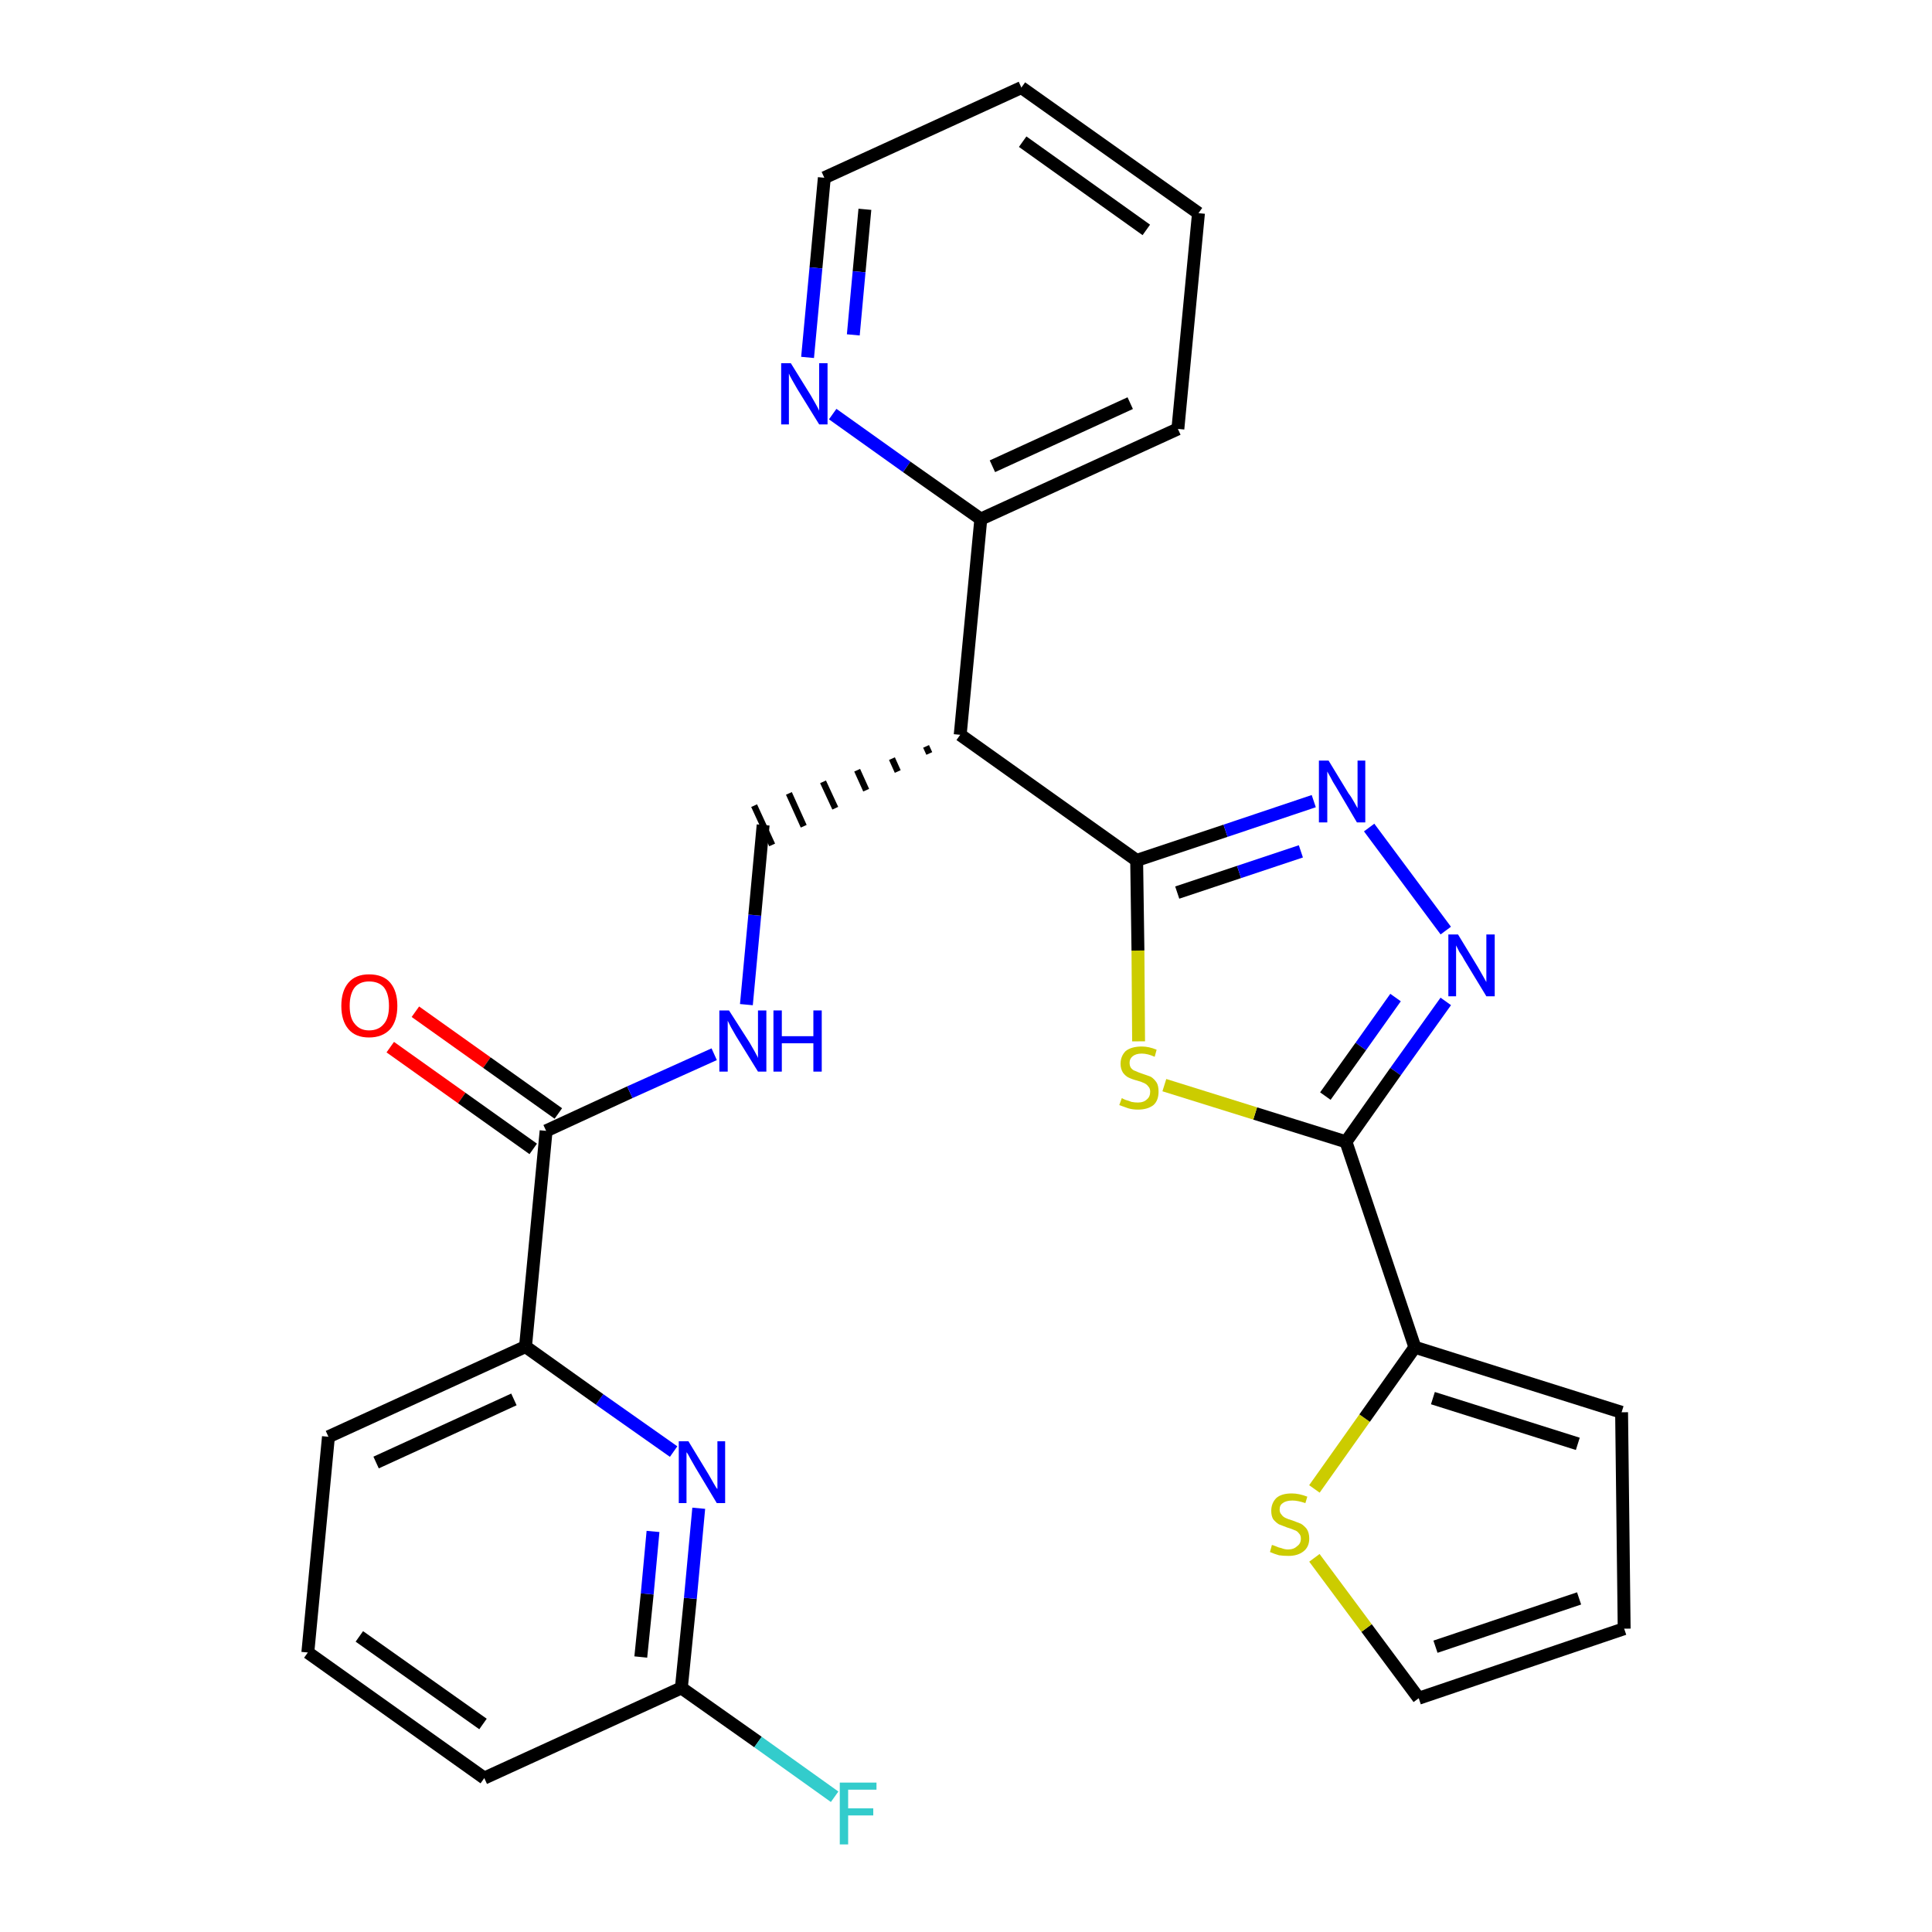<?xml version='1.0' encoding='iso-8859-1'?>
<svg version='1.1' baseProfile='full'
              xmlns='http://www.w3.org/2000/svg'
                      xmlns:rdkit='http://www.rdkit.org/xml'
                      xmlns:xlink='http://www.w3.org/1999/xlink'
                  xml:space='preserve'
width='300px' height='300px' viewBox='0 0 300 300'>
<!-- END OF HEADER -->
<path class='bond-0 atom-0 atom-1' d='M 60.6,162.6 L 71.7,170.5' style='fill:none;fill-rule:evenodd;stroke:#FF0000;stroke-width:2.0px;stroke-linecap:butt;stroke-linejoin:miter;stroke-opacity:1' />
<path class='bond-0 atom-0 atom-1' d='M 71.7,170.5 L 82.8,178.4' style='fill:none;fill-rule:evenodd;stroke:#000000;stroke-width:2.0px;stroke-linecap:butt;stroke-linejoin:miter;stroke-opacity:1' />
<path class='bond-0 atom-0 atom-1' d='M 64.5,157.1 L 75.6,165.0' style='fill:none;fill-rule:evenodd;stroke:#FF0000;stroke-width:2.0px;stroke-linecap:butt;stroke-linejoin:miter;stroke-opacity:1' />
<path class='bond-0 atom-0 atom-1' d='M 75.6,165.0 L 86.7,172.9' style='fill:none;fill-rule:evenodd;stroke:#000000;stroke-width:2.0px;stroke-linecap:butt;stroke-linejoin:miter;stroke-opacity:1' />
<path class='bond-1 atom-1 atom-2' d='M 84.8,175.6 L 97.8,169.6' style='fill:none;fill-rule:evenodd;stroke:#000000;stroke-width:2.0px;stroke-linecap:butt;stroke-linejoin:miter;stroke-opacity:1' />
<path class='bond-1 atom-1 atom-2' d='M 97.8,169.6 L 110.9,163.7' style='fill:none;fill-rule:evenodd;stroke:#0000FF;stroke-width:2.0px;stroke-linecap:butt;stroke-linejoin:miter;stroke-opacity:1' />
<path class='bond-20 atom-1 atom-21' d='M 84.8,175.6 L 81.6,209.1' style='fill:none;fill-rule:evenodd;stroke:#000000;stroke-width:2.0px;stroke-linecap:butt;stroke-linejoin:miter;stroke-opacity:1' />
<path class='bond-2 atom-2 atom-3' d='M 115.9,156.0 L 117.2,142.1' style='fill:none;fill-rule:evenodd;stroke:#0000FF;stroke-width:2.0px;stroke-linecap:butt;stroke-linejoin:miter;stroke-opacity:1' />
<path class='bond-2 atom-2 atom-3' d='M 117.2,142.1 L 118.5,128.1' style='fill:none;fill-rule:evenodd;stroke:#000000;stroke-width:2.0px;stroke-linecap:butt;stroke-linejoin:miter;stroke-opacity:1' />
<path class='bond-3 atom-4 atom-3' d='M 143.8,115.9 L 144.3,117.0' style='fill:none;fill-rule:evenodd;stroke:#000000;stroke-width:1.0px;stroke-linecap:butt;stroke-linejoin:miter;stroke-opacity:1' />
<path class='bond-3 atom-4 atom-3' d='M 138.5,117.8 L 139.4,119.8' style='fill:none;fill-rule:evenodd;stroke:#000000;stroke-width:1.0px;stroke-linecap:butt;stroke-linejoin:miter;stroke-opacity:1' />
<path class='bond-3 atom-4 atom-3' d='M 133.1,119.6 L 134.5,122.7' style='fill:none;fill-rule:evenodd;stroke:#000000;stroke-width:1.0px;stroke-linecap:butt;stroke-linejoin:miter;stroke-opacity:1' />
<path class='bond-3 atom-4 atom-3' d='M 127.8,121.4 L 129.7,125.5' style='fill:none;fill-rule:evenodd;stroke:#000000;stroke-width:1.0px;stroke-linecap:butt;stroke-linejoin:miter;stroke-opacity:1' />
<path class='bond-3 atom-4 atom-3' d='M 122.5,123.2 L 124.8,128.3' style='fill:none;fill-rule:evenodd;stroke:#000000;stroke-width:1.0px;stroke-linecap:butt;stroke-linejoin:miter;stroke-opacity:1' />
<path class='bond-3 atom-4 atom-3' d='M 117.1,125.1 L 119.9,131.2' style='fill:none;fill-rule:evenodd;stroke:#000000;stroke-width:1.0px;stroke-linecap:butt;stroke-linejoin:miter;stroke-opacity:1' />
<path class='bond-4 atom-4 atom-5' d='M 149.1,114.1 L 152.3,80.6' style='fill:none;fill-rule:evenodd;stroke:#000000;stroke-width:2.0px;stroke-linecap:butt;stroke-linejoin:miter;stroke-opacity:1' />
<path class='bond-10 atom-4 atom-11' d='M 149.1,114.1 L 176.5,133.6' style='fill:none;fill-rule:evenodd;stroke:#000000;stroke-width:2.0px;stroke-linecap:butt;stroke-linejoin:miter;stroke-opacity:1' />
<path class='bond-5 atom-5 atom-6' d='M 152.3,80.6 L 182.9,66.6' style='fill:none;fill-rule:evenodd;stroke:#000000;stroke-width:2.0px;stroke-linecap:butt;stroke-linejoin:miter;stroke-opacity:1' />
<path class='bond-5 atom-5 atom-6' d='M 154.1,72.4 L 175.5,62.6' style='fill:none;fill-rule:evenodd;stroke:#000000;stroke-width:2.0px;stroke-linecap:butt;stroke-linejoin:miter;stroke-opacity:1' />
<path class='bond-27 atom-10 atom-5' d='M 129.3,64.3 L 140.8,72.5' style='fill:none;fill-rule:evenodd;stroke:#0000FF;stroke-width:2.0px;stroke-linecap:butt;stroke-linejoin:miter;stroke-opacity:1' />
<path class='bond-27 atom-10 atom-5' d='M 140.8,72.5 L 152.3,80.6' style='fill:none;fill-rule:evenodd;stroke:#000000;stroke-width:2.0px;stroke-linecap:butt;stroke-linejoin:miter;stroke-opacity:1' />
<path class='bond-6 atom-6 atom-7' d='M 182.9,66.6 L 186.1,33.1' style='fill:none;fill-rule:evenodd;stroke:#000000;stroke-width:2.0px;stroke-linecap:butt;stroke-linejoin:miter;stroke-opacity:1' />
<path class='bond-7 atom-7 atom-8' d='M 186.1,33.1 L 158.6,13.6' style='fill:none;fill-rule:evenodd;stroke:#000000;stroke-width:2.0px;stroke-linecap:butt;stroke-linejoin:miter;stroke-opacity:1' />
<path class='bond-7 atom-7 atom-8' d='M 178.0,35.7 L 158.8,22.0' style='fill:none;fill-rule:evenodd;stroke:#000000;stroke-width:2.0px;stroke-linecap:butt;stroke-linejoin:miter;stroke-opacity:1' />
<path class='bond-8 atom-8 atom-9' d='M 158.6,13.6 L 128.0,27.6' style='fill:none;fill-rule:evenodd;stroke:#000000;stroke-width:2.0px;stroke-linecap:butt;stroke-linejoin:miter;stroke-opacity:1' />
<path class='bond-9 atom-9 atom-10' d='M 128.0,27.6 L 126.7,41.6' style='fill:none;fill-rule:evenodd;stroke:#000000;stroke-width:2.0px;stroke-linecap:butt;stroke-linejoin:miter;stroke-opacity:1' />
<path class='bond-9 atom-9 atom-10' d='M 126.7,41.6 L 125.4,55.5' style='fill:none;fill-rule:evenodd;stroke:#0000FF;stroke-width:2.0px;stroke-linecap:butt;stroke-linejoin:miter;stroke-opacity:1' />
<path class='bond-9 atom-9 atom-10' d='M 134.3,32.5 L 133.4,42.2' style='fill:none;fill-rule:evenodd;stroke:#000000;stroke-width:2.0px;stroke-linecap:butt;stroke-linejoin:miter;stroke-opacity:1' />
<path class='bond-9 atom-9 atom-10' d='M 133.4,42.2 L 132.5,52.0' style='fill:none;fill-rule:evenodd;stroke:#0000FF;stroke-width:2.0px;stroke-linecap:butt;stroke-linejoin:miter;stroke-opacity:1' />
<path class='bond-11 atom-11 atom-12' d='M 176.5,133.6 L 190.3,129.0' style='fill:none;fill-rule:evenodd;stroke:#000000;stroke-width:2.0px;stroke-linecap:butt;stroke-linejoin:miter;stroke-opacity:1' />
<path class='bond-11 atom-11 atom-12' d='M 190.3,129.0 L 204.0,124.4' style='fill:none;fill-rule:evenodd;stroke:#0000FF;stroke-width:2.0px;stroke-linecap:butt;stroke-linejoin:miter;stroke-opacity:1' />
<path class='bond-11 atom-11 atom-12' d='M 182.8,138.6 L 192.4,135.4' style='fill:none;fill-rule:evenodd;stroke:#000000;stroke-width:2.0px;stroke-linecap:butt;stroke-linejoin:miter;stroke-opacity:1' />
<path class='bond-11 atom-11 atom-12' d='M 192.4,135.4 L 202.0,132.2' style='fill:none;fill-rule:evenodd;stroke:#0000FF;stroke-width:2.0px;stroke-linecap:butt;stroke-linejoin:miter;stroke-opacity:1' />
<path class='bond-28 atom-20 atom-11' d='M 176.8,161.7 L 176.7,147.6' style='fill:none;fill-rule:evenodd;stroke:#CCCC00;stroke-width:2.0px;stroke-linecap:butt;stroke-linejoin:miter;stroke-opacity:1' />
<path class='bond-28 atom-20 atom-11' d='M 176.7,147.6 L 176.5,133.6' style='fill:none;fill-rule:evenodd;stroke:#000000;stroke-width:2.0px;stroke-linecap:butt;stroke-linejoin:miter;stroke-opacity:1' />
<path class='bond-12 atom-12 atom-13' d='M 212.6,128.5 L 224.5,144.5' style='fill:none;fill-rule:evenodd;stroke:#0000FF;stroke-width:2.0px;stroke-linecap:butt;stroke-linejoin:miter;stroke-opacity:1' />
<path class='bond-13 atom-13 atom-14' d='M 224.5,155.5 L 216.7,166.4' style='fill:none;fill-rule:evenodd;stroke:#0000FF;stroke-width:2.0px;stroke-linecap:butt;stroke-linejoin:miter;stroke-opacity:1' />
<path class='bond-13 atom-13 atom-14' d='M 216.7,166.4 L 209.0,177.3' style='fill:none;fill-rule:evenodd;stroke:#000000;stroke-width:2.0px;stroke-linecap:butt;stroke-linejoin:miter;stroke-opacity:1' />
<path class='bond-13 atom-13 atom-14' d='M 216.7,154.9 L 211.3,162.5' style='fill:none;fill-rule:evenodd;stroke:#0000FF;stroke-width:2.0px;stroke-linecap:butt;stroke-linejoin:miter;stroke-opacity:1' />
<path class='bond-13 atom-13 atom-14' d='M 211.3,162.5 L 205.8,170.2' style='fill:none;fill-rule:evenodd;stroke:#000000;stroke-width:2.0px;stroke-linecap:butt;stroke-linejoin:miter;stroke-opacity:1' />
<path class='bond-14 atom-14 atom-15' d='M 209.0,177.3 L 219.7,209.2' style='fill:none;fill-rule:evenodd;stroke:#000000;stroke-width:2.0px;stroke-linecap:butt;stroke-linejoin:miter;stroke-opacity:1' />
<path class='bond-19 atom-14 atom-20' d='M 209.0,177.3 L 194.9,172.9' style='fill:none;fill-rule:evenodd;stroke:#000000;stroke-width:2.0px;stroke-linecap:butt;stroke-linejoin:miter;stroke-opacity:1' />
<path class='bond-19 atom-14 atom-20' d='M 194.9,172.9 L 180.8,168.5' style='fill:none;fill-rule:evenodd;stroke:#CCCC00;stroke-width:2.0px;stroke-linecap:butt;stroke-linejoin:miter;stroke-opacity:1' />
<path class='bond-15 atom-15 atom-16' d='M 219.7,209.2 L 251.8,219.3' style='fill:none;fill-rule:evenodd;stroke:#000000;stroke-width:2.0px;stroke-linecap:butt;stroke-linejoin:miter;stroke-opacity:1' />
<path class='bond-15 atom-15 atom-16' d='M 222.5,217.1 L 245.0,224.2' style='fill:none;fill-rule:evenodd;stroke:#000000;stroke-width:2.0px;stroke-linecap:butt;stroke-linejoin:miter;stroke-opacity:1' />
<path class='bond-30 atom-19 atom-15' d='M 204.1,231.2 L 211.9,220.2' style='fill:none;fill-rule:evenodd;stroke:#CCCC00;stroke-width:2.0px;stroke-linecap:butt;stroke-linejoin:miter;stroke-opacity:1' />
<path class='bond-30 atom-19 atom-15' d='M 211.9,220.2 L 219.7,209.2' style='fill:none;fill-rule:evenodd;stroke:#000000;stroke-width:2.0px;stroke-linecap:butt;stroke-linejoin:miter;stroke-opacity:1' />
<path class='bond-16 atom-16 atom-17' d='M 251.8,219.3 L 252.2,252.9' style='fill:none;fill-rule:evenodd;stroke:#000000;stroke-width:2.0px;stroke-linecap:butt;stroke-linejoin:miter;stroke-opacity:1' />
<path class='bond-17 atom-17 atom-18' d='M 252.2,252.9 L 220.3,263.7' style='fill:none;fill-rule:evenodd;stroke:#000000;stroke-width:2.0px;stroke-linecap:butt;stroke-linejoin:miter;stroke-opacity:1' />
<path class='bond-17 atom-17 atom-18' d='M 245.2,248.2 L 222.9,255.7' style='fill:none;fill-rule:evenodd;stroke:#000000;stroke-width:2.0px;stroke-linecap:butt;stroke-linejoin:miter;stroke-opacity:1' />
<path class='bond-18 atom-18 atom-19' d='M 220.3,263.7 L 212.2,252.8' style='fill:none;fill-rule:evenodd;stroke:#000000;stroke-width:2.0px;stroke-linecap:butt;stroke-linejoin:miter;stroke-opacity:1' />
<path class='bond-18 atom-18 atom-19' d='M 212.2,252.8 L 204.1,241.9' style='fill:none;fill-rule:evenodd;stroke:#CCCC00;stroke-width:2.0px;stroke-linecap:butt;stroke-linejoin:miter;stroke-opacity:1' />
<path class='bond-21 atom-21 atom-22' d='M 81.6,209.1 L 51.0,223.1' style='fill:none;fill-rule:evenodd;stroke:#000000;stroke-width:2.0px;stroke-linecap:butt;stroke-linejoin:miter;stroke-opacity:1' />
<path class='bond-21 atom-21 atom-22' d='M 79.8,217.3 L 58.4,227.1' style='fill:none;fill-rule:evenodd;stroke:#000000;stroke-width:2.0px;stroke-linecap:butt;stroke-linejoin:miter;stroke-opacity:1' />
<path class='bond-29 atom-27 atom-21' d='M 104.6,225.4 L 93.1,217.3' style='fill:none;fill-rule:evenodd;stroke:#0000FF;stroke-width:2.0px;stroke-linecap:butt;stroke-linejoin:miter;stroke-opacity:1' />
<path class='bond-29 atom-27 atom-21' d='M 93.1,217.3 L 81.6,209.1' style='fill:none;fill-rule:evenodd;stroke:#000000;stroke-width:2.0px;stroke-linecap:butt;stroke-linejoin:miter;stroke-opacity:1' />
<path class='bond-22 atom-22 atom-23' d='M 51.0,223.1 L 47.8,256.6' style='fill:none;fill-rule:evenodd;stroke:#000000;stroke-width:2.0px;stroke-linecap:butt;stroke-linejoin:miter;stroke-opacity:1' />
<path class='bond-23 atom-23 atom-24' d='M 47.8,256.6 L 75.2,276.1' style='fill:none;fill-rule:evenodd;stroke:#000000;stroke-width:2.0px;stroke-linecap:butt;stroke-linejoin:miter;stroke-opacity:1' />
<path class='bond-23 atom-23 atom-24' d='M 55.8,254.1 L 75.0,267.7' style='fill:none;fill-rule:evenodd;stroke:#000000;stroke-width:2.0px;stroke-linecap:butt;stroke-linejoin:miter;stroke-opacity:1' />
<path class='bond-24 atom-24 atom-25' d='M 75.2,276.1 L 105.8,262.1' style='fill:none;fill-rule:evenodd;stroke:#000000;stroke-width:2.0px;stroke-linecap:butt;stroke-linejoin:miter;stroke-opacity:1' />
<path class='bond-25 atom-25 atom-26' d='M 105.8,262.1 L 117.7,270.5' style='fill:none;fill-rule:evenodd;stroke:#000000;stroke-width:2.0px;stroke-linecap:butt;stroke-linejoin:miter;stroke-opacity:1' />
<path class='bond-25 atom-25 atom-26' d='M 117.7,270.5 L 129.6,279.0' style='fill:none;fill-rule:evenodd;stroke:#33CCCC;stroke-width:2.0px;stroke-linecap:butt;stroke-linejoin:miter;stroke-opacity:1' />
<path class='bond-26 atom-25 atom-27' d='M 105.8,262.1 L 107.2,248.2' style='fill:none;fill-rule:evenodd;stroke:#000000;stroke-width:2.0px;stroke-linecap:butt;stroke-linejoin:miter;stroke-opacity:1' />
<path class='bond-26 atom-25 atom-27' d='M 107.2,248.2 L 108.5,234.2' style='fill:none;fill-rule:evenodd;stroke:#0000FF;stroke-width:2.0px;stroke-linecap:butt;stroke-linejoin:miter;stroke-opacity:1' />
<path class='bond-26 atom-25 atom-27' d='M 99.5,257.3 L 100.5,247.5' style='fill:none;fill-rule:evenodd;stroke:#000000;stroke-width:2.0px;stroke-linecap:butt;stroke-linejoin:miter;stroke-opacity:1' />
<path class='bond-26 atom-25 atom-27' d='M 100.5,247.5 L 101.4,237.8' style='fill:none;fill-rule:evenodd;stroke:#0000FF;stroke-width:2.0px;stroke-linecap:butt;stroke-linejoin:miter;stroke-opacity:1' />
<path  class='atom-0' d='M 53.0 156.2
Q 53.0 153.9, 54.1 152.6
Q 55.2 151.3, 57.3 151.3
Q 59.5 151.3, 60.6 152.6
Q 61.7 153.9, 61.7 156.2
Q 61.7 158.5, 60.6 159.8
Q 59.4 161.1, 57.3 161.1
Q 55.2 161.1, 54.1 159.8
Q 53.0 158.5, 53.0 156.2
M 57.3 160.0
Q 58.8 160.0, 59.6 159.0
Q 60.4 158.1, 60.4 156.2
Q 60.4 154.3, 59.6 153.3
Q 58.8 152.4, 57.3 152.4
Q 55.9 152.4, 55.1 153.3
Q 54.3 154.3, 54.3 156.2
Q 54.3 158.1, 55.1 159.0
Q 55.9 160.0, 57.3 160.0
' fill='#FF0000'/>
<path  class='atom-2' d='M 113.2 156.9
L 116.4 161.9
Q 116.7 162.4, 117.2 163.3
Q 117.7 164.2, 117.7 164.3
L 117.7 156.9
L 119.0 156.9
L 119.0 166.4
L 117.7 166.4
L 114.3 160.9
Q 113.9 160.2, 113.5 159.5
Q 113.1 158.7, 113.0 158.5
L 113.0 166.4
L 111.7 166.4
L 111.7 156.9
L 113.2 156.9
' fill='#0000FF'/>
<path  class='atom-2' d='M 120.1 156.9
L 121.4 156.9
L 121.4 160.9
L 126.3 160.9
L 126.3 156.9
L 127.6 156.9
L 127.6 166.4
L 126.3 166.4
L 126.3 162.0
L 121.4 162.0
L 121.4 166.4
L 120.1 166.4
L 120.1 156.9
' fill='#0000FF'/>
<path  class='atom-10' d='M 122.8 56.4
L 125.9 61.4
Q 126.2 61.9, 126.7 62.8
Q 127.2 63.7, 127.2 63.8
L 127.2 56.4
L 128.5 56.4
L 128.5 65.9
L 127.2 65.9
L 123.8 60.4
Q 123.4 59.7, 123.0 59.0
Q 122.6 58.3, 122.5 58.0
L 122.5 65.9
L 121.3 65.9
L 121.3 56.4
L 122.8 56.4
' fill='#0000FF'/>
<path  class='atom-12' d='M 206.3 118.1
L 209.4 123.2
Q 209.8 123.7, 210.3 124.6
Q 210.8 125.5, 210.8 125.5
L 210.8 118.1
L 212.0 118.1
L 212.0 127.7
L 210.7 127.7
L 207.4 122.1
Q 207.0 121.5, 206.6 120.7
Q 206.2 120.0, 206.1 119.8
L 206.1 127.7
L 204.8 127.7
L 204.8 118.1
L 206.3 118.1
' fill='#0000FF'/>
<path  class='atom-13' d='M 226.4 145.1
L 229.5 150.2
Q 229.8 150.7, 230.3 151.6
Q 230.8 152.5, 230.8 152.5
L 230.8 145.1
L 232.1 145.1
L 232.1 154.7
L 230.8 154.7
L 227.4 149.1
Q 227.1 148.5, 226.6 147.8
Q 226.2 147.0, 226.1 146.8
L 226.1 154.7
L 224.9 154.7
L 224.9 145.1
L 226.4 145.1
' fill='#0000FF'/>
<path  class='atom-19' d='M 197.5 239.9
Q 197.6 239.9, 198.1 240.1
Q 198.5 240.3, 199.0 240.4
Q 199.5 240.6, 200.0 240.6
Q 200.9 240.6, 201.4 240.1
Q 202.0 239.7, 202.0 238.9
Q 202.0 238.4, 201.7 238.1
Q 201.4 237.7, 201.0 237.6
Q 200.6 237.4, 199.9 237.2
Q 199.1 236.9, 198.6 236.7
Q 198.1 236.4, 197.7 235.9
Q 197.4 235.4, 197.4 234.6
Q 197.4 233.4, 198.2 232.6
Q 199.0 231.9, 200.6 231.9
Q 201.7 231.9, 203.0 232.4
L 202.7 233.4
Q 201.5 233.0, 200.7 233.0
Q 199.7 233.0, 199.2 233.4
Q 198.7 233.7, 198.7 234.4
Q 198.7 234.9, 199.0 235.2
Q 199.2 235.5, 199.6 235.7
Q 200.0 235.9, 200.7 236.1
Q 201.5 236.4, 202.0 236.6
Q 202.5 236.9, 202.9 237.4
Q 203.3 238.0, 203.3 238.9
Q 203.3 240.2, 202.4 240.9
Q 201.5 241.6, 200.1 241.6
Q 199.2 241.6, 198.6 241.5
Q 197.9 241.3, 197.2 241.0
L 197.5 239.9
' fill='#CCCC00'/>
<path  class='atom-20' d='M 174.2 170.5
Q 174.3 170.6, 174.8 170.8
Q 175.2 170.9, 175.7 171.1
Q 176.2 171.2, 176.7 171.2
Q 177.6 171.2, 178.1 170.7
Q 178.6 170.3, 178.6 169.5
Q 178.6 169.0, 178.3 168.7
Q 178.1 168.4, 177.7 168.2
Q 177.3 168.0, 176.6 167.8
Q 175.8 167.6, 175.2 167.3
Q 174.8 167.1, 174.4 166.6
Q 174.0 166.0, 174.0 165.2
Q 174.0 164.0, 174.8 163.2
Q 175.7 162.5, 177.3 162.5
Q 178.4 162.5, 179.6 163.0
L 179.3 164.1
Q 178.2 163.6, 177.3 163.6
Q 176.4 163.6, 175.9 164.0
Q 175.4 164.4, 175.4 165.0
Q 175.4 165.5, 175.6 165.8
Q 175.9 166.2, 176.3 166.3
Q 176.7 166.5, 177.3 166.7
Q 178.2 167.0, 178.7 167.2
Q 179.2 167.5, 179.6 168.1
Q 179.9 168.6, 179.9 169.5
Q 179.9 170.9, 179.1 171.6
Q 178.2 172.3, 176.7 172.3
Q 175.9 172.3, 175.2 172.1
Q 174.6 171.9, 173.8 171.6
L 174.2 170.5
' fill='#CCCC00'/>
<path  class='atom-26' d='M 130.4 276.8
L 136.1 276.8
L 136.1 277.9
L 131.7 277.9
L 131.7 280.8
L 135.6 280.8
L 135.6 281.9
L 131.7 281.9
L 131.7 286.4
L 130.4 286.4
L 130.4 276.8
' fill='#33CCCC'/>
<path  class='atom-27' d='M 106.9 223.8
L 110.0 228.9
Q 110.3 229.4, 110.8 230.3
Q 111.3 231.2, 111.4 231.2
L 111.4 223.8
L 112.6 223.8
L 112.6 233.4
L 111.3 233.4
L 108.0 227.9
Q 107.6 227.2, 107.2 226.5
Q 106.8 225.7, 106.6 225.5
L 106.6 233.4
L 105.4 233.4
L 105.4 223.8
L 106.9 223.8
' fill='#0000FF'/>
</svg>
